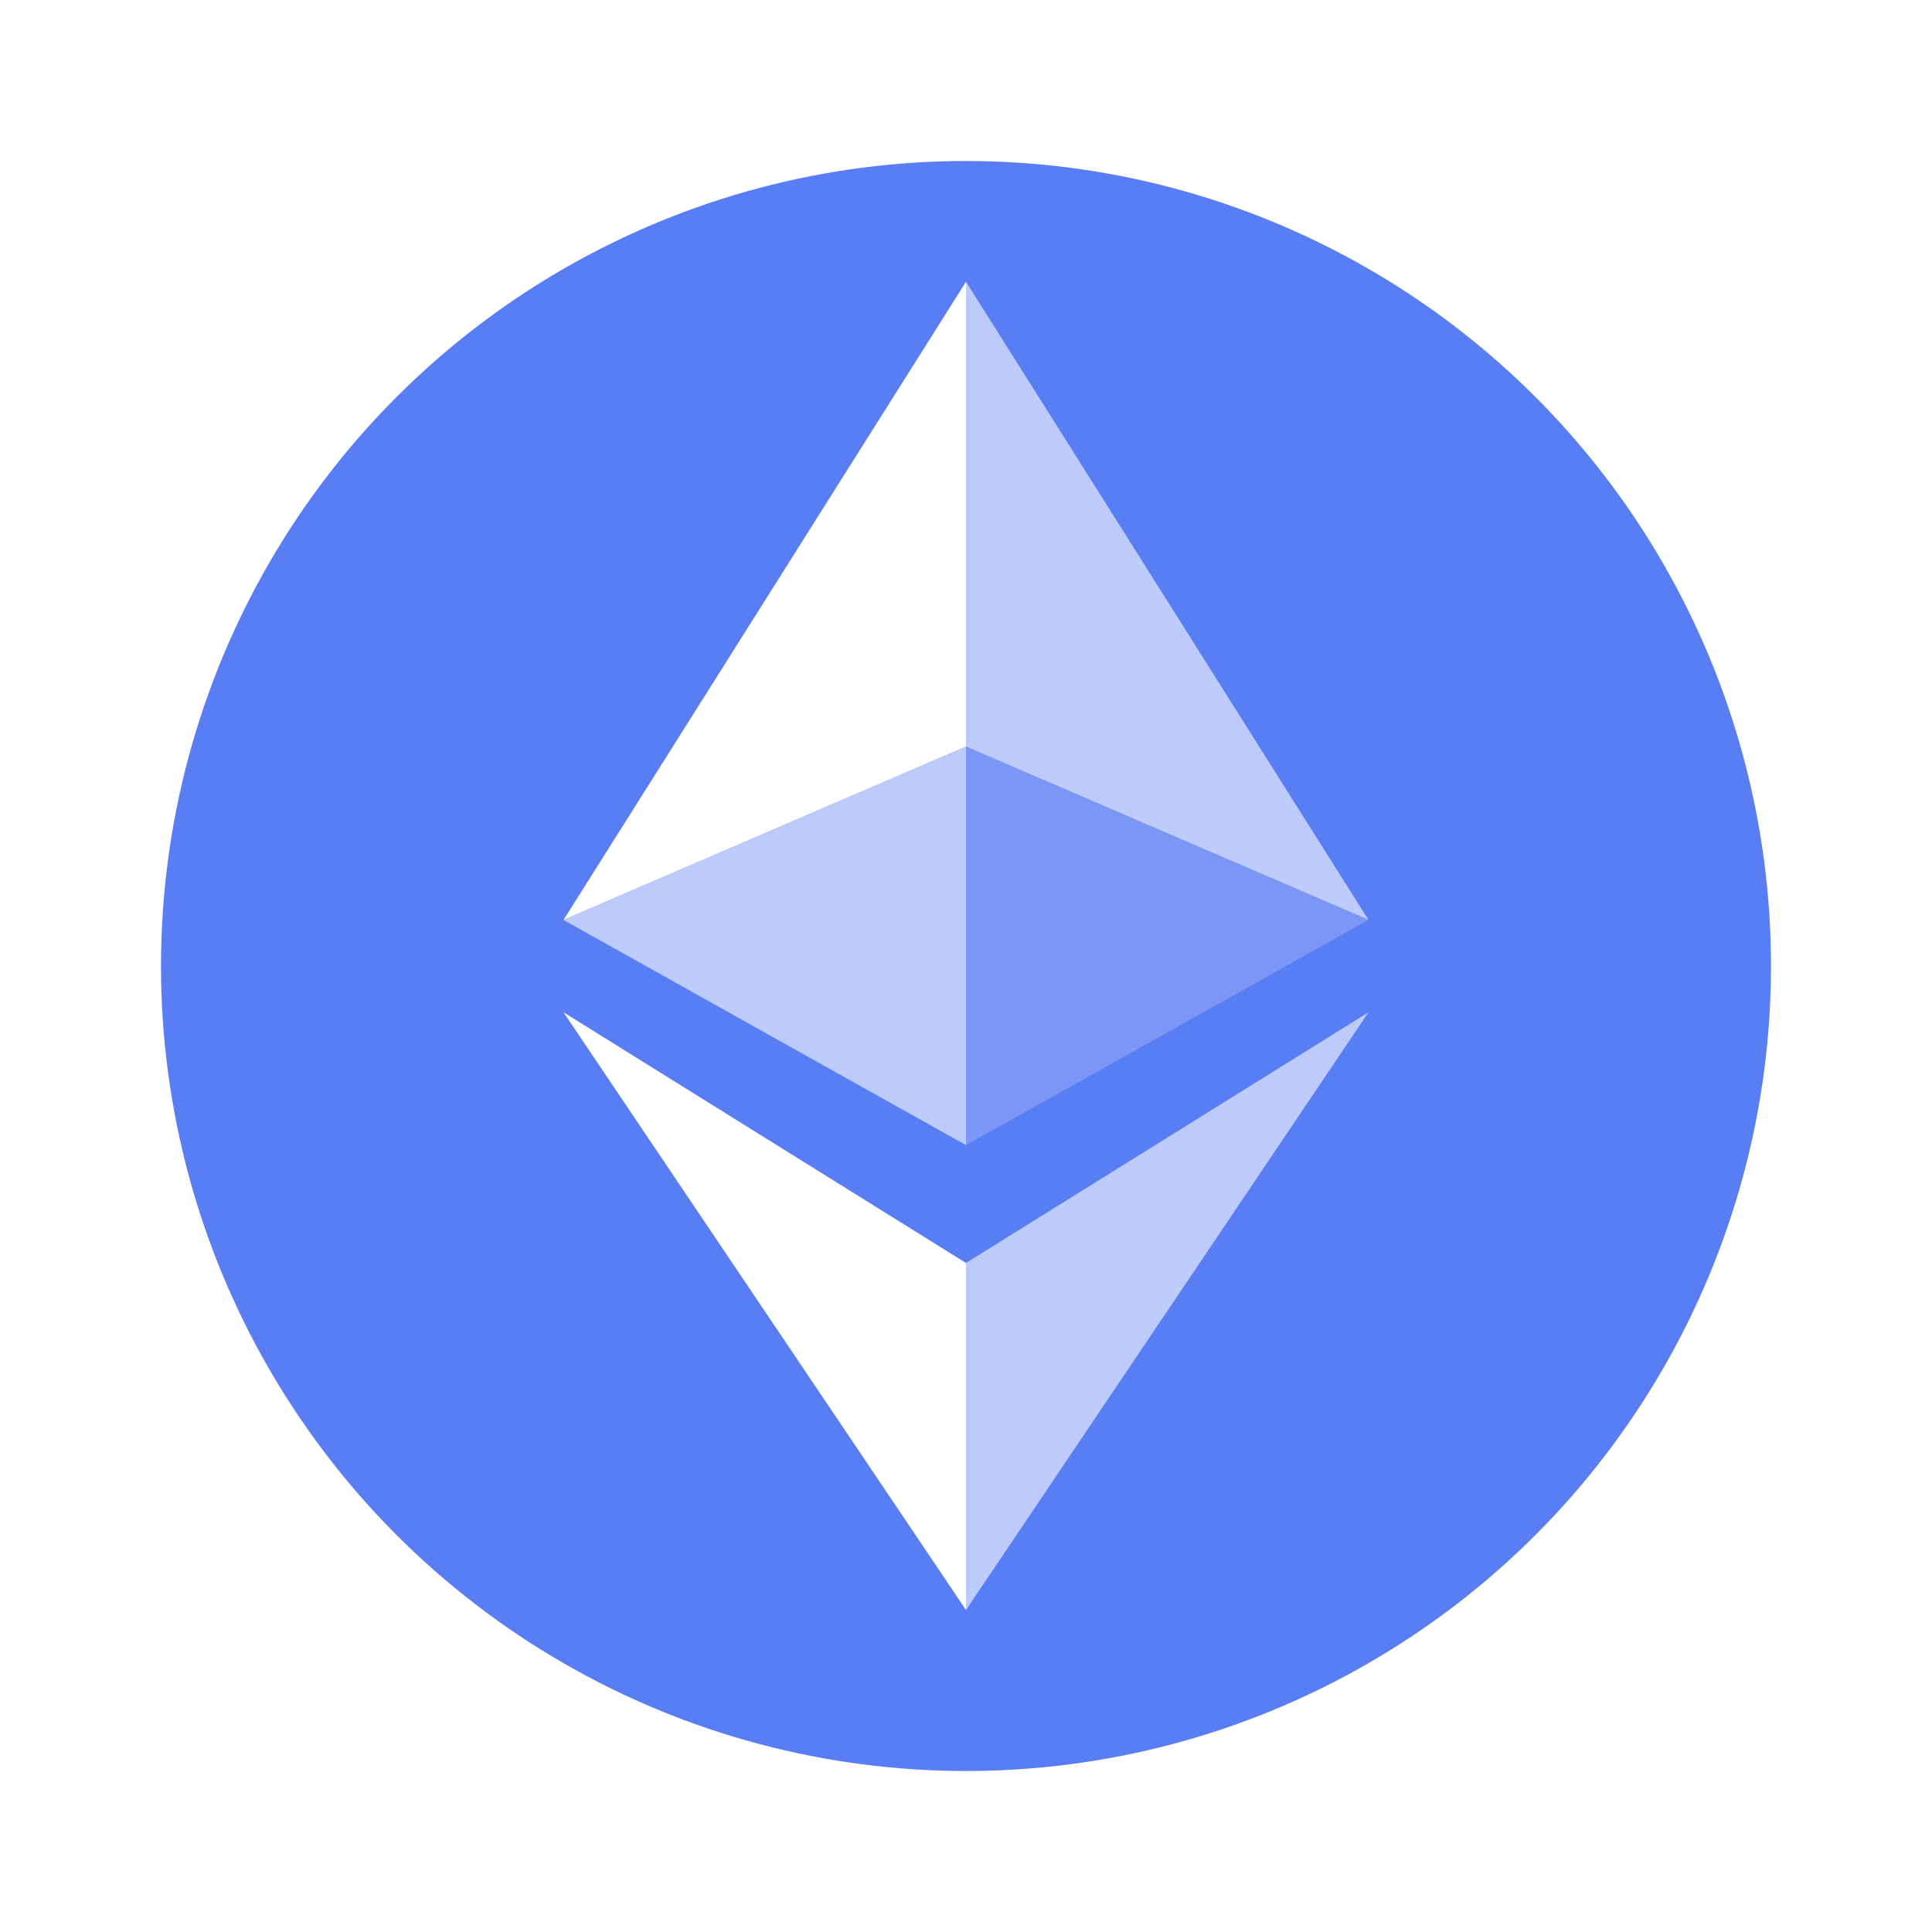 <?xml version="1.0" encoding="UTF-8"?>
<svg width="48px" height="48px" viewBox="0 0 48 48" version="1.1" xmlns="http://www.w3.org/2000/svg" xmlns:xlink="http://www.w3.org/1999/xlink">
    <title>Icons/Browser/Ethereum</title>
    <g id="Icons/Browser/Ethereum" stroke="none" stroke-width="1" fill="none" fill-rule="evenodd">
        <g id="Group" fill="#FFFFFF">
            <polygon id="Shape" points="0 0 48 0 48 48 0 48"></polygon>
        </g>
        <g id="Group" transform="translate(4, 4)">
            <circle id="Oval" fill="#597DF2" cx="20" cy="20" r="20"></circle>
            <g id="Group-7" transform="translate(10, 3)">
                <polygon id="Fill-1" fill="#FFFFFF" points="10 33 10 24.378 0 18.15"></polygon>
                <polygon id="Fill-2" fill="#BDCBFA" points="10 24.378 10 33 20 18.15"></polygon>
                <polygon id="Fill-3" fill="#BDCBFA" points="10 0 10 11.55 20 15.856"></polygon>
                <polygon id="Fill-4" fill="#FFFFFF" points="10 0 0 15.856 10 11.55"></polygon>
                <polygon id="Fill-5" fill="#BDCBFA" points="0 15.856 10 21.45 10 11.55"></polygon>
                <polygon id="Fill-6" fill="#7B96F5" points="10 21.45 20 15.856 10 11.55"></polygon>
            </g>
        </g>
    </g>
</svg>